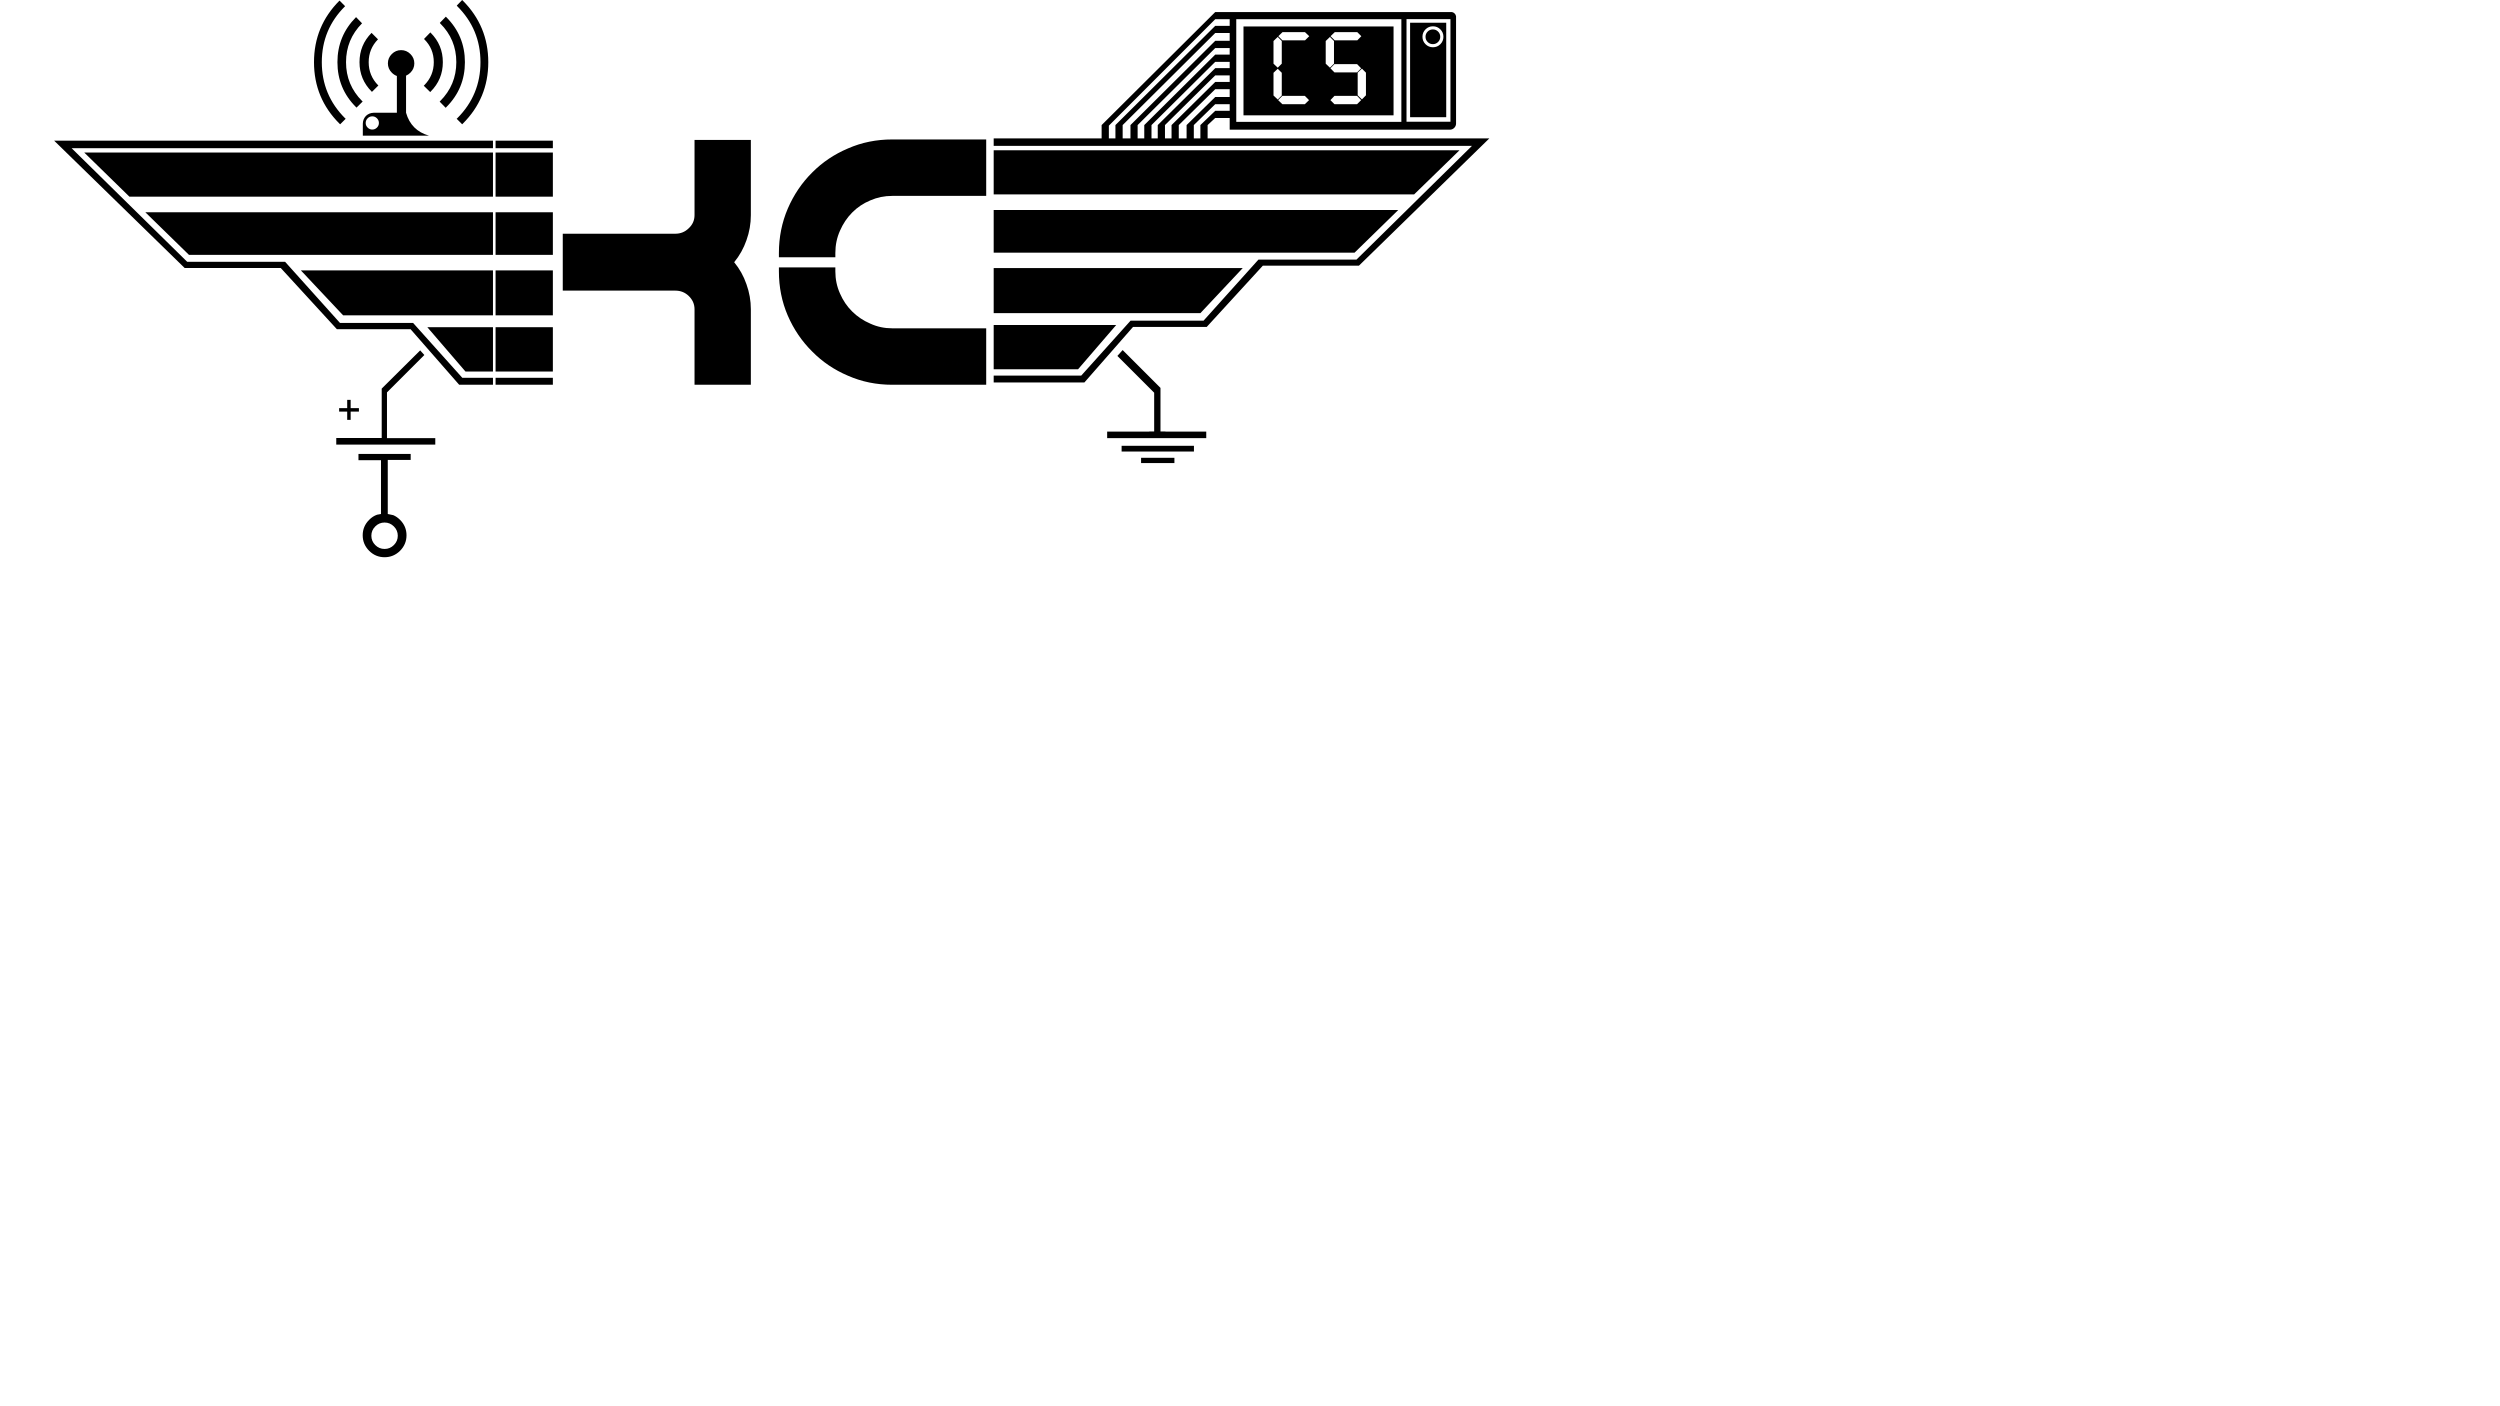 <svg viewBox="0 0 1920 1080" xmlns="http://www.w3.org/2000/svg" version="1.1"><g><g transform="translate(41.6,0)"><g><path d="M1076.65 12.5 1076.65 94.95Q1076.6 96.85 1075.25 98.2 1073.9 99.55 1072 99.6L902.8 99.6 902.8 90.6 891.7 90.6 885.85 96.05 885.85 106.3 1102.2 106.3 1002.05 204.05 928.25 204.05 885.15 251.1 828.55 251.1 791.2 293.75 721.55 293.75 721.55 288.45  788.8 288.45 826.7 246.25 882.75 246.25 924.9 199.35 1000.2 199.35 1088.85 112.05 721.55 112.05 721.55 106.3 804.45 106.3 804.45 96.05 891.7 9.25 1073.45 9.25Q1074.65 9.45 1075.55 10.35 1076.45 11.25 1076.65 12.5ZM1062.85 24.25Q1064.5 25.9  1064.5 28.25 1064.5 30.6 1062.85 32.25 1061.2 33.9 1058.85 33.9 1056.5 33.9 1054.85 32.25 1053.2 30.6 1053.2 28.25 1053.2 25.9 1054.85 24.25 1056.5 22.6 1058.85 22.6 1061.2 22.6 1062.85 24.25ZM1072.35 93.5 1072.35 14.7 1038.6 14.7 1038.6 93.5Z M1064.6 22.55Q1062.25 20.2 1058.9 20.2 1055.55 20.2 1053.2 22.55 1050.85 24.9 1050.85 28.25 1050.85 31.6 1053.2 33.95 1055.55 36.3 1058.9 36.3 1062.25 36.3 1064.6 33.95 1066.95 31.6 1066.95 28.25 1066.95 24.9 1064.6 22.55ZM1069.1 90 1041.35  90 1041.35 17.45 1069.1 17.45ZM983.5 31 1000.8 31 1003.9 27.8 1000.8 24.7 983.5 24.7 980.25 27.8ZM976.55 48.9 979.8 52 982.9 48.9 982.9 31.5 979.8 28.35 976.55 31.5ZM983.25 49.25 980.15 52.45 983.25 55.6 1000.65 55.6 1003.75 52.45 1000.65 49.25Z M1004.35 52.7 1001.1 55.8 1001.1 73.2 1004.35 76.35 1007.45 73.2 1007.45 55.8ZM983.25 80 1000.65 80 1003.75 76.9 1000.65 73.65 983.25 73.65 980.15 76.9ZM1034.65 93.6 1034.65 14.75 907.85 14.75 907.85 93.6ZM1028.65 88.55 913.4 88.55 913.4 20.3  1028.65 20.3ZM940.15 27.8 943.35 31 960.65 31 963.9 27.8 960.65 24.7 943.35 24.7ZM1079.3 115.4 1044.45 149.3 721.55 149.3 721.55 115.4ZM1032.25 161.3 998.7 194.05 721.55 194.05 721.55 161.3ZM942.8 31.5 939.7 28.35 936.45 31.5 936.45 48.9 939.7  52 942.8 48.9ZM902.8 14.75 891.7 14.75 810 96.5 810 106.3 815.05 106.3 815.05 96.05 891.7 19.85 902.8 19.85ZM902.8 31.35 902.8 25.35 891.7 25.35 820.6 96.05 820.6 106.3 826.6 106.3 826.6 96.05 891.7 31.35ZM902.8 41.95 902.8 36.9 891.7 36.9  832.1 96.05 832.1 106.3 837.2 106.3 837.2 96.05 891.7 41.95ZM891.7 47.5 842.75 96.05 842.75 106.3 847.55 106.3 847.55 96.05 891.7 52.35 902.8 52.35 902.8 47.5ZM891.7 57.9 853.1 96.05 853.1 106.3 858.15 106.3 858.15 96.05 891.7 62.95 902.8 62.95  902.8 57.9ZM891.7 68.5 863.7 96.05 863.7 106.3 869.7 106.3 869.7 96.05 891.7 74.5 902.8 74.5 902.8 68.5ZM902.8 85.1 902.8 80 891.7 80 875.25 96.05 875.25 106.3 880.3 106.3 880.3 96.05 891.7 85.1ZM936.45 55.9 936.45 73.35 939.7 76.45 942.8 73.35  942.8 55.9 939.7 52.8ZM943.25 80 960.55 80 963.75 76.9 960.55 73.65 943.25 73.65 940 76.9ZM715.8 150.45 643.65 150.45Q634.65 150.45 626.8 153.9 618.75 157.25 612.85 163.25 607 169.15 603.5 177.2 599.95 185.15 599.95 194.25L599.95 197.6 556.6  197.6 556.6 194.25Q556.6 176.15 563.4 160.25 570.3 144.25 582.2 132.45 593.85 120.7 609.65 114 625.4 107.1 643.65 107.1L715.8 107.1ZM808.7 336.5 808.7 331.45 841 331.45 841 331.35 844.8 331.35 844.8 301.6 816.55 273.35 820.6 268.85 849.65 297.9  849.65 331.35 853.45 331.35 853.45 331.45 884.8 331.45 884.8 336.5ZM721.55 283.6 721.55 249.6 815.65 249.6 786.35 283.6ZM715.8 252.15 715.8 295.5 643.65 295.5Q625.4 295.5 609.65 288.55 593.85 281.85 582.2 270 570.3 258.25 563.4 242.35 556.6  226.55 556.6 208.45L556.6 205.35 599.95 205.35 599.95 208.45Q599.95 217.45 603.5 225.4 607 233.45 612.85 239.2 618.75 245.1 626.8 248.55 634.65 252.15 643.65 252.15ZM721.55 240.5 721.55 205.9 912.8 205.9 880.3 240.5ZM834.75 351.6 860.35 351.6  860.35 355.65 834.75 355.65ZM875.35 342.4 875.35 346.8 819.8 346.8 819.8 342.4ZM487.3 175.35Q491.8 171.2 491.8 165.2L491.8 107.45 535.05 107.45 535.05 165.2Q535.05 175.1 531.7 184.45 528.45 193.8 522.25 201.4 528.45 208.9 531.7 218.35 535.05  227.7 535.05 237.5L535.05 295.5 491.8 295.5 491.8 237.5Q491.8 231.6 487.3 227.25 483.05 223.2 477.05 223.2L390.6 223.2 390.6 179.5 477.05 179.5Q483.05 179.5 487.3 175.35ZM383 113.8 339 113.8 339 108.05 383 108.05ZM337 251.3 337 285.35 315.9  285.35 286.6 251.3ZM339 285.35 339 251.3 383 251.3 383 285.35ZM339 295.5 339 290.15 383 290.15 383 295.5ZM337 207.65 337 242.2 221.95 242.2 189.45 207.65ZM383 207.65 383 242.2 339 242.2 339 207.65ZM337 117.15 337 151.05 57.8 151.05 23.1 117.15Z M339 151.05 339 117.15 383 117.15 383 151.05ZM337 163 337 195.75 103.55 195.75 70 163ZM339 195.75 339 163 383 163 383 195.75ZM337 108.05 337 113.8 13.4 113.8 102.15 201.05 177.35 201.05 219.5 248 275.65 248 313.45 290.15 337 290.15 337 295.5  311.05 295.5 273.7 252.8 217.1 252.8 174 205.8 100.2 205.8 0 108.05ZM309.2 4.3 313.35 0Q313.6 0.25 313.8 0.45 333.4 20.05 333.4 47.75 333.4 75.5 313.8 95 313.6 95.25 313.35 95.45L309.1 91.2Q309.3 91.1 309.55 90.85 327.4 73 327.4 47.75 327.4  22.5 309.55 4.75 309.3 4.5 309.2 4.3ZM296.2 17.55 300.8 12.8Q301 13.05 301.15 13.15 315.45 27.45 315.45 47.75 315.45 68.05 301.15 82.3 300.9 82.55 300.7 82.8L296.05 78.05Q296.3 77.8 296.4 77.7 308.85 65.25 308.85 47.75 308.85 30.2 296.4 17.9  296.3 17.75 296.2 17.55ZM284.1 29.85 288.9 24.9Q289.05 25.05 289.15 25.15 298.5 34.5 298.5 47.75 298.5 61 289.15 70.35 288.9 70.55 288.8 70.7L283.85 65.85Q284.1 65.6 284.2 65.5 291.55 58.1 291.55 47.75 291.55 37.35 284.2 30.1 284.1 30 284.1  29.85ZM243.75 25.25 248.7 30.2Q241.55 37.5 241.55 47.75 241.55 58.1 248.8 65.5 248.9 65.5 249.05 65.6L244.05 70.55Q243.95 70.45 243.85 70.35 234.5 61 234.5 47.75 234.5 34.6 243.75 25.25ZM259.3 41.5Q262.3 38.5 266.45 38.5 270.6 38.5 273.6 41.5  276.6 44.5 276.6 48.65 276.6 52.8 273.6 55.8 272.1 57.3 270.25 58.1L270.25 86.6Q274.15 100.3 287.9 104.2L237.05 104.2 237.05 94.9Q237.15 91.45 239.45 89 241.9 86.7 245.35 86.6L263.2 86.6 263.2 58.35Q261 57.55 259.3 55.8 256.3 52.8 256.3 48.65  256.3 44.5 259.3 41.5ZM249.4 94.45Q249.4 92.35 247.9 90.85 246.4 89.35 244.3 89.35 242.25 89.35 240.75 90.85 239.25 92.35 239.25 94.45 239.25 96.5 240.75 98 242.25 99.5 244.3 99.5 246.4 99.5 247.9 98 249.4 96.5 249.4 94.45ZM236.45 17.9Q224.15  30.35 224.15 47.75 224.15 65.25 236.6 77.7 236.7 77.8 236.95 77.95L232.2 82.65Q232.1 82.55 231.85 82.3 217.55 68.05 217.55 47.75 217.55 27.55 231.85 13.15ZM223.45 4.75Q205.55 22.5 205.55 47.75 205.55 73 223.45 90.85 223.65 90.95 223.9 91.2 L219.65 95.45Q219.4 95.25 219.15 95 199.55 75.5 199.55 47.75 199.55 20.05 219.15 0.45ZM284.3 272.65 255.6 301.35 255.6 336.5 292.7 336.5 292.7 341.45 216.65 341.45 216.65 336.4 251.55 336.4 251.55 298.45 281.1 269.1ZM227.7 307.1 227.7 313.45  234.05 313.45 234.05 316.1 227.7 316.1 227.7 322.45 225.05 322.45 225.05 316.1 218.85 316.1 218.85 313.45 225.05 313.45 225.05 307.1ZM233.7 348.6 273.8 348.6 273.8 353.25 256.2 353.25 256.2 394.75 260.45 395.65Q263.2 396.8 265.65 399.25 270.6  404.2 270.6 411.1 270.6 418 265.65 423 260.65 427.95 253.75 427.95 246.85 427.95 241.9 423 236.95 418 236.95 411.1 236.95 404.2 241.9 399.25 244.65 396.45 248 395.3L251 394.75 251 353.45 233.7 353.45ZM260.9 404.3Q257.9 401.3 253.75 401.3 249.6  401.3 246.6 404.3 243.6 407.3 243.6 411.45 243.6 415.6 246.6 418.6 249.6 421.6 253.75 421.6 257.9 421.6 260.9 418.6 263.9 415.6 263.9 411.45 263.9 407.3 260.9 404.3Z" fill="#000000"/><path d="M663.3 278.3Q663.15 278.65 663.15 279 663.15 279.5 663.3 279.85 663.45 280.2 663.75 280.35 664 280.55 664.35 280.55 664.75 280.55 665.05 280.3 665.35 280.05 665.45 279.6L665.9 279.75Q665.8 280.1 665.65 280.35 665.5 280.5 665.35 280.65 664.95  280.95 664.4 280.95 663.8 280.95 663.4 280.7 663.05 280.5 662.85 280 662.65 279.55 662.65 279 662.65 278.45 662.9 278 663.1 277.6 663.5 277.35 663.9 277.15 664.4 277.15 664.95 277.15 665.35 277.4 665.55 277.55 665.65 277.75 665.8 277.95 665.85  278.2L665.4 278.35Q665.25 277.95 665 277.75 664.75 277.55 664.4 277.55 663.95 277.55 663.7 277.75 663.4 277.95 663.3 278.3ZM666.9 278.2 666.9 278.65Q667.05 278.35 667.2 278.25 667.3 278.15 667.45 278.15 667.7 278.15 667.95 278.3L667.8 278.75 Q667.6 278.65 667.45 278.65 667.3 278.65 667.2 278.7 667.05 278.8 667 278.95 666.95 279.2 666.95 279.5L666.95 280.9 666.5 280.9 666.5 278.2ZM665 284.05 665.55 285.7Q665.6 285.85 665.65 285.95 665.7 286.1 665.75 286.2 665.8 286 665.9 285.7L666.5  284.05 666.95 284.05 665.95 286.75 665.55 286.75 664.5 284.05ZM667.8 283.05 667.8 285.15 668.85 284.05 669.45 284.05 668.45 285.05 669.55 286.75 669 286.75 668.1 285.4 667.8 285.7 667.8 286.75 667.35 286.75 667.35 283.05ZM664.05 290.25Q663.85  290.25 663.65 290.35 663.5 290.45 663.4 290.65 663.35 290.8 663.35 291.15L663.35 292.6 662.9 292.6 662.9 288.9 663.35 288.9 663.35 290.25Q663.65 289.85 664.15 289.85 664.45 289.85 664.65 290 664.9 290.1 665 290.3 665.05 290.5 665.05 290.9L665.05  292.6 664.6 292.6 664.6 290.9Q664.6 290.55 664.45 290.4 664.3 290.25 664.05 290.25ZM665.55 289.9 665.85 289.9 665.85 289.25 666.3 289 666.3 289.9 666.8 289.9 666.8 290.3 666.3 290.3 666.3 291.85Q666.3 292.05 666.35 292.1 666.35 292.15 666.45  292.2 666.5 292.2 666.6 292.2 666.65 292.2 666.8 292.2L666.85 292.6Q666.65 292.65 666.5 292.65 666.35 292.65 666.25 292.65 666.15 292.6 666.1 292.55 666 292.5 665.95 292.35 665.85 292.2 665.85 291.8L665.85 290.3 665.55 290.3ZM667.7 289 667.7  289.9 668.2 289.9 668.2 290.3 667.7 290.3 667.7 291.85Q667.7 292.05 667.75 292.1 667.75 292.15 667.85 292.2 667.9 292.2 668 292.2 668.05 292.2 668.2 292.2L668.25 292.6Q668.05 292.65 667.9 292.65 667.65 292.65 667.5 292.55 667.4 292.5 667.35  292.35 667.25 292.2 667.25 291.8L667.25 290.3 666.95 290.3 666.95 289.9 667.25 289.9 667.25 289.25ZM685.65 278.2 686.25 279.75Q686.35 280.05 686.4 280.4 686.5 280.1 686.6 279.8L687.2 278.2 687.65 278.2 686.6 280.95Q686.45 281.4 686.35 281.55  686.25 281.8 686.1 281.9 685.95 282 685.7 282 685.6 282 685.4 281.95L685.35 281.5Q685.5 281.55 685.65 281.55 685.8 281.55 685.85 281.5 685.95 281.45 686 281.35 686.05 281.3 686.15 281L686.2 280.9 685.2 278.2ZM684.2 278.25Q684.4 278.35 684.55  278.55 684.7 278.7 684.8 279 684.85 279.25 684.85 279.5 684.85 280.2 684.5 280.6 684.2 280.95 683.7 280.95 683.25 280.95 682.95 280.55L682.95 280.9 682.55 280.9 682.55 277.2 683 277.2 683 278.5Q683.3 278.15 683.75 278.15 683.95 278.15 684.2  278.25ZM679.2 278.15Q679.45 278.15 679.65 278.25 679.85 278.35 679.95 278.55L679.95 277.2 680.4 277.2 680.4 280.9 680 280.9 680 280.55Q679.7 280.95 679.25 280.95 678.9 280.95 678.65 280.8 678.35 280.6 678.25 280.3 678.1 279.95 678.1 279.55  678.1 279.15 678.2 278.85 678.35 278.5 678.6 278.35 678.9 278.15 679.2 278.15ZM682.95 279.55Q682.95 280 683.1 280.25 683.3 280.6 683.65 280.6 683.95 280.6 684.2 280.35 684.4 280.05 684.4 279.55 684.4 279.05 684.2 278.8 684 278.55 683.7 278.55  683.4 278.55 683.15 278.8 682.95 279.05 682.95 279.55ZM679.75 278.8Q679.55 278.55 679.25 278.55 678.95 278.55 678.75 278.8 678.55 279.05 678.55 279.55 678.55 280.1 678.75 280.35 679 280.6 679.25 280.6 679.55 280.6 679.8 280.35 680 280.1 680  279.6 680 279.05 679.75 278.8ZM678.8 284.5Q679.15 284 679.65 284 680.05 284 680.25 284.25 680.45 284.45 680.45 284.9L680.45 286.75 680 286.75 680 285.05Q680 284.8 679.95 284.65 679.95 284.55 679.8 284.5 679.7 284.4 679.55 284.4 679.25 284.4  679.05 284.6 678.9 284.8 678.9 285.2L678.9 286.75 678.45 286.75 678.45 285Q678.45 284.7 678.3 284.55 678.2 284.4 677.95 284.4 677.75 284.4 677.6 284.5 677.45 284.6 677.35 284.8 677.3 285 677.3 285.35L677.3 286.75 676.85 286.75 676.85 284.05  677.25 284.05 677.25 284.45Q677.35 284.25 677.6 284.15 677.8 284 678.05 284 678.35 284 678.55 284.15 678.75 284.25 678.8 284.5ZM682.25 283 681.15 286.8 680.8 286.8 681.85 283ZM684.7 283.05 684.7 286.75 684.3 286.75 684.3 286.4Q684 286.8 683.55  286.8 683.2 286.8 682.95 286.65 682.65 286.45 682.55 286.15 682.4 285.8 682.4 285.4 682.4 285 682.5 284.7 682.65 284.35 682.9 284.2 683.2 284 683.5 284 683.75 284 683.95 284.1 684.15 284.2 684.25 284.4L684.25 283.05ZM687.45 284.4Q687.8 284.75  687.8 285.35 687.8 285.9 687.65 286.2 687.45 286.5 687.15 286.65 686.9 286.8 686.55 286.8 685.95 286.8 685.6 286.45 685.25 286.1 685.25 285.4 685.25 284.65 685.7 284.3 686.05 284 686.55 284 687.1 284 687.45 284.4ZM674 278.2 674 277.55 674.45  277.3 674.45 278.2 674.95 278.2 674.95 278.6 674.45 278.6 674.45 280.15Q674.45 280.35 674.5 280.4 674.5 280.45 674.6 280.5 674.65 280.5 674.75 280.5 674.8 280.5 674.95 280.5L675 280.9Q674.8 280.95 674.65 280.95 674.4 280.95 674.25 280.85 674.15  280.8 674.1 280.65 674 280.5 674 280.1L674 278.6 673.7 278.6 673.7 278.2ZM672.2 278.15Q672.55 278.15 672.8 278.25 673 278.3 673.1 278.45 673.2 278.55 673.25 278.75 673.25 278.85 673.25 279.15L673.25 279.8Q673.25 280.4 673.3 280.6 673.3 280.75  673.4 280.9L672.95 280.9Q672.85 280.75 672.85 280.55 672.6 280.8 672.35 280.85 672.1 280.95 671.85 280.95 671.4 280.95 671.15 280.75 670.95 280.55 670.95 280.2 670.95 280 671.05 279.85 671.1 279.65 671.25 279.55 671.4 279.5 671.6 279.45 671.7  279.4 672 279.35 672.55 279.3 672.8 279.2L672.8 279.1Q672.8 278.8 672.65 278.7 672.5 278.55 672.15 278.55 671.85 278.55 671.7 278.65 671.55 278.75 671.45 279.05L671 279Q671.1 278.7 671.2 278.55 671.35 278.35 671.6 278.25 671.9 278.15 672.2  278.15ZM672.8 279.55Q672.55 279.65 672.05 279.75 671.8 279.75 671.65 279.8 671.55 279.85 671.5 279.95 671.4 280.05 671.4 280.2 671.4 280.35 671.55 280.5 671.7 280.6 671.95 280.6 672.2 280.6 672.45 280.5 672.65 280.4 672.75 280.2 672.8 280 672.8  279.7ZM670.5 279.55Q670.5 279.6 670.5 279.7L668.5 279.7Q668.55 280.1 668.75 280.35 669 280.6 669.3 280.6 669.55 280.6 669.75 280.45 669.9 280.35 670 280.05L670.5 280.1Q670.4 280.5 670.1 280.75 669.8 280.95 669.3 280.95 668.75 280.95 668.4 280.6  668.05 280.25 668.05 279.6 668.05 278.9 668.4 278.55 668.75 278.15 669.3 278.15 669.85 278.15 670.15 278.55 670.5 278.9 670.5 279.55ZM669.85 278.8Q669.65 278.55 669.3 278.55 669 278.55 668.75 278.75 668.55 278.95 668.55 279.3L670.05 279.3Q670  278.95 669.85 278.8ZM672.45 284.4Q672.1 284.4 671.9 284.65 671.65 284.9 671.65 285.4 671.65 285.95 671.85 286.2 672.1 286.45 672.4 286.45 672.7 286.45 672.85 286.25 673.05 286.1 673.1 285.75L673.55 285.85Q673.45 286.3 673.15 286.55 672.85 286.8  672.4 286.8 671.85 286.8 671.55 286.45 671.2 286.1 671.2 285.4 671.2 285 671.35 284.65 671.5 284.35 671.8 284.2 672.1 284 672.4 284 672.85 284 673.15 284.25 673.4 284.45 673.5 284.85L673.05 284.95Q673 284.65 672.85 284.5 672.65 284.4 672.45  284.4ZM677.7 279.55Q677.7 279.6 677.7 279.7L675.7 279.7Q675.75 280.1 675.95 280.35 676.2 280.6 676.5 280.6 676.75 280.6 676.95 280.45 677.1 280.35 677.2 280.05L677.7 280.1Q677.6 280.5 677.3 280.75 677 280.95 676.5 280.95 675.95 280.95 675.6  280.6 675.25 280.25 675.25 279.6 675.25 278.9 675.6 278.55 675.95 278.15 676.5 278.15 677.05 278.15 677.35 278.55 677.7 278.9 677.7 279.55ZM675.95 278.75Q675.75 278.95 675.75 279.3L677.25 279.3Q677.2 278.95 677.05 278.8 676.85 278.55 676.5  278.55 676.2 278.55 675.95 278.75ZM675.05 284Q675.6 284 675.95 284.4 676.3 284.75 676.3 285.35 676.3 285.9 676.15 286.2 675.95 286.5 675.65 286.65 675.4 286.8 675.05 286.8 674.45 286.8 674.1 286.45 673.75 286.1 673.75 285.4 673.75 284.65 674.2  284.3 674.55 284 675.05 284ZM675.6 284.65Q675.35 284.4 675.05 284.4 674.7 284.4 674.45 284.65 674.25 284.9 674.25 285.4 674.25 285.95 674.45 286.2 674.7 286.45 675.05 286.45 675.35 286.45 675.6 286.2 675.8 285.9 675.8 285.4 675.8 284.9 675.6  284.65ZM674.75 289.9 674.75 290.45 674.2 290.45 674.2 289.9ZM678.05 288.85 676.95 292.65 676.6 292.65 677.65 288.85ZM676.65 288.85 675.55 292.65 675.2 292.65 676.25 288.85ZM670.05 286.25 670.6 286.25 670.6 286.75 670.05 286.75ZM669.4 289.95 Q669.55 289.85 669.85 289.85 670.15 289.85 670.45 290.05 670.7 290.2 670.85 290.55 670.95 290.85 670.95 291.25 670.95 291.65 670.8 292 670.65 292.3 670.4 292.5 670.1 292.65 669.8 292.65 669.55 292.65 669.4 292.55 669.2 292.45 669.1 292.3L669.1  293.65 668.65 293.65 668.65 289.9 669.05 289.9 669.05 290.25Q669.2 290.05 669.4 289.95ZM669.8 290.2Q669.5 290.2 669.3 290.5 669.05 290.75 669.05 291.3 669.05 291.8 669.25 292.05 669.45 292.3 669.75 292.3 670.05 292.3 670.3 292.05 670.5 291.8  670.5 291.25 670.5 290.75 670.3 290.45 670.1 290.2 669.8 290.2ZM671.7 290.05Q671.8 289.95 672 289.9 672.15 289.85 672.35 289.85 672.7 289.85 672.9 289.95 673.15 290.05 673.25 290.2 673.4 290.35 673.45 290.6L673 290.65Q672.95 290.45 672.8 290.35  672.65 290.25 672.4 290.25 672.1 290.25 671.95 290.35 671.8 290.45 671.8 290.6 671.8 290.65 671.9 290.75 671.95 290.8 672.05 290.85 672.1 290.9 672.45 291 672.95 291.1 673.15 291.2 673.3 291.25 673.4 291.45 673.55 291.6 673.55 291.8 673.55  292.05 673.4 292.25 673.25 292.45 673 292.55 672.75 292.65 672.45 292.65 671.95 292.65 671.65 292.45 671.4 292.25 671.3 291.8L671.75 291.75Q671.8 292 671.95 292.15 672.15 292.3 672.45 292.3 672.75 292.3 672.9 292.15 673.05 292.05 673.05 291.85  673.05 291.7 672.95 291.6 672.85 291.55 672.45 291.45 671.95 291.35 671.8 291.25 671.6 291.15 671.5 291 671.4 290.85 671.4 290.65 671.4 290.45 671.45 290.3 671.55 290.15 671.7 290.05ZM674.75 292.1 674.75 292.6 674.2 292.6 674.2 292.1ZM678.35  290.55Q678.5 290.2 678.75 290.05 679.05 289.85 679.35 289.85 679.6 289.85 679.8 289.95 680 290.05 680.1 290.25L680.1 288.9 680.55 288.9 680.55 292.6 680.15 292.6 680.15 292.25Q679.85 292.65 679.4 292.65 679.05 292.65 678.8 292.5 678.5 292.3  678.4 292 678.25 291.65 678.25 291.25 678.25 290.85 678.35 290.55ZM688.25 284.7Q688.4 284.35 688.65 284.2 688.9 284 689.3 284 689.75 284 690.05 284.4L690.05 284.05 690.5 284.05 690.5 286.4Q690.5 287 690.35 287.25 690.2 287.55 689.95 287.7 689.65  287.85 689.25 287.85 688.8 287.85 688.5 287.6 688.2 287.4 688.2 286.95L688.65 287.05Q688.7 287.25 688.8 287.35 688.95 287.45 689.25 287.45 689.6 287.45 689.75 287.35 689.9 287.2 690 287 690 286.85 690 286.4 689.7 286.75 689.25 286.75 688.7  286.75 688.4 286.35 688.1 285.95 688.1 285.4 688.1 285 688.25 284.7ZM687.1 286.2Q687.3 285.9 687.3 285.4 687.3 284.9 687.1 284.65 686.85 284.4 686.55 284.4 686.2 284.4 685.95 284.65 685.75 284.9 685.75 285.4 685.75 285.95 685.95 286.2 686.2  286.45 686.55 286.45 686.85 286.45 687.1 286.2ZM684.05 284.65Q683.85 284.4 683.55 284.4 683.25 284.4 683.05 284.65 682.85 284.9 682.85 285.4 682.85 285.95 683.05 286.2 683.3 286.45 683.55 286.45 683.85 286.45 684.1 286.2 684.3 285.95 684.3  285.45 684.3 284.9 684.05 284.65ZM684.5 290.05Q684.75 289.85 685.15 289.85 685.6 289.85 685.9 290.25L685.9 289.9 686.35 289.9 686.35 292.25Q686.35 292.85 686.2 293.1 686.05 293.4 685.8 293.55 685.5 293.7 685.1 293.7 684.65 293.7 684.35 293.45  684.05 293.25 684.05 292.8L684.5 292.9Q684.55 293.1 684.65 293.2 684.8 293.3 685.1 293.3 685.45 293.3 685.6 293.2 685.75 293.05 685.85 292.85 685.85 292.7 685.85 292.25 685.55 292.6 685.1 292.6 684.55 292.6 684.25 292.2 683.95 291.8 683.95  291.25 683.95 290.85 684.1 290.55 684.25 290.2 684.5 290.05ZM685.15 290.25Q684.85 290.25 684.65 290.5 684.45 290.75 684.45 291.2 684.45 291.75 684.65 292 684.85 292.2 685.15 292.2 685.5 292.2 685.7 292 685.9 291.75 685.9 291.25 685.9 290.75  685.7 290.5 685.45 290.25 685.15 290.25ZM687.35 290.05Q687.6 289.85 688 289.85 688.45 289.85 688.75 290.25L688.75 289.9 689.2 289.9 689.2 292.25Q689.2 292.85 689.05 293.1 688.9 293.4 688.65 293.55 688.35 293.7 687.95 293.7 687.5 293.7 687.2  293.45 686.9 293.25 686.9 292.8L687.35 292.9Q687.4 293.1 687.5 293.2 687.65 293.3 687.95 293.3 688.3 293.3 688.45 293.2 688.6 293.05 688.7 292.85 688.7 292.7 688.7 292.25 688.4 292.6 687.95 292.6 687.4 292.6 687.1 292.2 686.8 291.8 686.8 291.25  686.8 290.85 686.95 290.55 687.1 290.2 687.35 290.05ZM687.5 290.5Q687.3 290.75 687.3 291.2 687.3 291.75 687.5 292 687.7 292.2 688 292.2 688.35 292.2 688.55 292 688.75 291.75 688.75 291.25 688.75 290.75 688.55 290.5 688.3 290.25 688 290.25 687.7  290.25 687.5 290.5ZM678.9 290.5Q678.7 290.75 678.7 291.25 678.7 291.8 678.9 292.05 679.15 292.3 679.4 292.3 679.7 292.3 679.95 292.05 680.15 291.8 680.15 291.3 680.15 290.75 679.9 290.5 679.7 290.25 679.4 290.25 679.1 290.25 678.9 290.5ZM683.3  290.25Q683.65 290.6 683.65 291.2 683.65 291.75 683.5 292.05 683.3 292.35 683 292.5 682.75 292.65 682.4 292.65 681.8 292.65 681.45 292.3 681.1 291.95 681.1 291.25 681.1 290.5 681.55 290.15 681.9 289.85 682.4 289.85 682.95 289.85 683.3 290.25Z M682.4 290.25Q682.05 290.25 681.8 290.5 681.6 290.75 681.6 291.25 681.6 291.8 681.8 292.05 682.05 292.3 682.4 292.3 682.7 292.3 682.95 292.05 683.15 291.75 683.15 291.25 683.15 290.75 682.95 290.5 682.7 290.25 682.4 290.25ZM704.95 278.3 704.8  278.75Q704.6 278.65 704.45 278.65 704.3 278.65 704.2 278.7 704.05 278.8 704 278.95 703.95 279.2 703.95 279.5L703.95 280.9 703.5 280.9 703.5 278.2 703.9 278.2 703.9 278.65Q704.05 278.35 704.2 278.25 704.3 278.15 704.45 278.15 704.7 278.15 704.95  278.3ZM705.3 278.2 705.3 277.55 705.75 277.3 705.75 278.2 706.25 278.2 706.25 278.6 705.75 278.6 705.75 280.15Q705.75 280.35 705.8 280.4 705.8 280.45 705.9 280.5 705.95 280.5 706.05 280.5 706.1 280.5 706.25 280.5L706.3 280.9Q706.1 280.95 705.95  280.95 705.7 280.95 705.55 280.85 705.45 280.8 705.4 280.65 705.3 280.5 705.3 280.1L705.3 278.6 705 278.6 705 278.2ZM701.1 277.2 701.65 277.2 701.7 277.25 703.15 280.9 702.6 280.9 702.15 279.8 700.6 279.8 700.2 280.9 699.7 280.9 701.1 277.25Z M701.35 277.6Q701.3 277.95 701.15 278.3L700.75 279.4 702 279.4 701.65 278.35Q701.45 277.9 701.35 277.6ZM700.3 284Q700.85 284 701.2 284.4 701.55 284.75 701.55 285.35 701.55 285.9 701.4 286.2 701.2 286.5 700.9 286.65 700.65 286.8 700.3 286.8 699.7  286.8 699.35 286.45 699 286.1 699 285.4 699 284.65 699.45 284.3 699.8 284 700.3 284ZM702.5 284.45Q702.6 284.25 702.85 284.15 703.05 284 703.3 284 703.6 284 703.8 284.15 704 284.25 704.05 284.5 704.4 284 704.9 284 705.3 284 705.5 284.25 705.7  284.45 705.7 284.9L705.7 286.75 705.25 286.75 705.25 285.05Q705.25 284.8 705.2 284.65 705.2 284.55 705.05 284.5 704.95 284.4 704.8 284.4 704.5 284.4 704.3 284.6 704.15 284.8 704.15 285.2L704.15 286.75 703.7 286.75 703.7 285Q703.7 284.7 703.55  284.55 703.45 284.4 703.2 284.4 703 284.4 702.85 284.5 702.7 284.6 702.6 284.8 702.55 285 702.55 285.35L702.55 286.75 702.1 286.75 702.1 284.05 702.5 284.05ZM707.75 278.55Q707.45 278.55 707.2 278.75 707 278.95 707 279.3L708.5 279.3Q708.45 278.95  708.3 278.8 708.1 278.55 707.75 278.55ZM706.85 278.55Q707.2 278.15 707.75 278.15 708.3 278.15 708.6 278.55 708.95 278.9 708.95 279.55 708.95 279.6 708.95 279.7L706.95 279.7Q707 280.1 707.2 280.35 707.45 280.6 707.75 280.6 708 280.6 708.2 280.45  708.35 280.35 708.45 280.05L708.95 280.1Q708.85 280.5 708.55 280.75 708.25 280.95 707.75 280.95 707.2 280.95 706.85 280.6 706.5 280.25 706.5 279.6 706.5 278.9 706.85 278.55ZM707 284.5Q706.85 284.6 706.75 284.9L706.3 284.85Q706.4 284.55 706.5  284.4 706.65 284.2 706.9 284.1 707.2 284 707.5 284 707.85 284 708.1 284.1 708.3 284.15 708.4 284.3 708.5 284.4 708.55 284.6 708.55 284.7 708.55 285L708.55 285.65Q708.55 286.25 708.6 286.45 708.6 286.6 708.7 286.75L708.25 286.75Q708.15 286.6  708.15 286.4 707.9 286.65 707.65 286.7 707.4 286.8 707.15 286.8 706.7 286.8 706.45 286.6 706.25 286.4 706.25 286.05 706.25 285.85 706.35 285.7 706.4 285.5 706.55 285.4 706.7 285.35 706.9 285.3 707 285.25 707.3 285.2 707.85 285.15 708.1 285.05 L708.1 284.95Q708.1 284.65 707.95 284.55 707.8 284.4 707.45 284.4 707.15 284.4 707 284.5ZM694.2 277.2 694.2 280.9 693.75 280.9 693.75 277.2ZM695.35 277.2 695.35 277.75 694.9 277.75 694.9 277.2ZM695.35 278.2 695.35 280.9 694.9 280.9 694.9 278.2Z M697.75 278.25Q697.95 278.35 698.05 278.5 698.15 278.6 698.2 278.8 698.2 278.95 698.2 279.25L698.2 280.9 697.75 280.9 697.75 279.25Q697.75 279 697.7 278.85 697.65 278.7 697.5 278.65 697.4 278.55 697.2 278.55 696.9 278.55 696.7 278.75 696.5 278.9  696.5 279.45L696.5 280.9 696.05 280.9 696.05 278.2 696.45 278.2 696.45 278.6Q696.75 278.15 697.3 278.15 697.55 278.15 697.75 278.25ZM692 277.65 690 277.65 690 278.8 691.75 278.8 691.75 279.2 690 279.2 690 280.9 689.5 280.9 689.5 277.2 692 277.2Z M693.05 278.2 693.05 280.9 692.6 280.9 692.6 278.2ZM692.6 277.75 692.6 277.2 693.05 277.2 693.05 277.75ZM692.15 284Q692.6 284 692.9 284.4L692.9 284.05 693.35 284.05 693.35 286.4Q693.35 287 693.2 287.25 693.05 287.55 692.8 287.7 692.5 287.85  692.1 287.85 691.65 287.85 691.35 287.6 691.05 287.4 691.05 286.95L691.5 287.05Q691.55 287.25 691.65 287.35 691.8 287.45 692.1 287.45 692.45 287.45 692.6 287.35 692.75 287.2 692.85 287 692.85 286.85 692.85 286.4 692.55 286.75 692.1 286.75 691.55  286.75 691.25 286.35 690.95 285.95 690.95 285.4 690.95 285 691.1 284.7 691.25 284.35 691.5 284.2 691.75 284 692.15 284ZM694.25 284.05 694.85 285.6Q694.95 285.9 695 286.25 695.1 285.95 695.2 285.65L695.8 284.05 696.25 284.05 695.2 286.8Q695.05  287.25 694.95 287.4 694.85 287.65 694.7 287.75 694.55 287.85 694.3 287.85 694.2 287.85 694 287.8L693.95 287.35Q694.1 287.4 694.25 287.4 694.4 287.4 694.45 287.35 694.55 287.3 694.6 287.2 694.65 287.15 694.75 286.85L694.8 286.75 693.8 284.05Z M697 284.05 697.4 284.7Q697.5 284.9 697.6 285 697.7 284.85 697.8 284.7L698.25 284.05 698.75 284.05 697.85 285.35 698.85 286.75 698.3 286.75 697.6 285.7 696.9 286.75 696.35 286.75 697.3 285.35 696.4 284.05ZM694.05 289.9 694.55 289.9 693.65 291.2  694.65 292.6 694.1 292.6 693.4 291.55 692.7 292.6 692.15 292.6 693.1 291.2 692.2 289.9 692.8 289.9 693.2 290.55Q693.3 290.75 693.4 290.85 693.5 290.7 693.6 290.55ZM698.3 289.9 698.3 290.3Q698.4 290.1 698.65 290 698.85 289.85 699.1 289.85 699.4  289.85 699.6 290 699.8 290.1 699.85 290.35 700.2 289.85 700.7 289.85 701.1 289.85 701.3 290.1 701.5 290.3 701.5 290.75L701.5 292.6 701.05 292.6 701.05 290.9Q701.05 290.65 701 290.5 701 290.4 700.85 290.35 700.75 290.25 700.6 290.25 700.3 290.25  700.1 290.45 699.95 290.65 699.95 291.05L699.95 292.6 699.5 292.6 699.5 290.85Q699.5 290.55 699.35 290.4 699.25 290.25 699 290.25 698.8 290.25 698.65 290.35 698.5 290.45 698.4 290.65 698.35 290.85 698.35 291.2L698.35 292.6 697.9 292.6 697.9  289.9ZM696.15 290.25Q695.8 290.25 695.55 290.5 695.35 290.75 695.35 291.25 695.35 291.8 695.55 292.05 695.8 292.3 696.15 292.3 696.45 292.3 696.7 292.05 696.9 291.75 696.9 291.25 696.9 290.75 696.7 290.5 696.45 290.25 696.15 290.25ZM697.05  290.25Q697.4 290.6 697.4 291.2 697.4 291.75 697.25 292.05 697.05 292.35 696.75 292.5 696.5 292.65 696.15 292.65 695.55 292.65 695.2 292.3 694.85 291.95 694.85 291.25 694.85 290.5 695.3 290.15 695.65 289.85 696.15 289.85 696.7 289.85 697.05  290.25ZM692.7 284.65Q692.45 284.4 692.15 284.4 691.85 284.4 691.65 284.65 691.45 284.9 691.45 285.35 691.45 285.9 691.65 286.15 691.85 286.35 692.15 286.35 692.5 286.35 692.7 286.15 692.9 285.9 692.9 285.4 692.9 284.9 692.7 284.65ZM690.05 285.4 Q690.05 284.9 689.85 284.65 689.6 284.4 689.3 284.4 689 284.4 688.8 284.65 688.6 284.9 688.6 285.35 688.6 285.9 688.8 286.15 689 286.35 689.3 286.35 689.65 286.35 689.85 286.15 690.05 285.9 690.05 285.4ZM690.1 289.9 690.7 291.45Q690.8 291.75  690.85 292.1 690.95 291.8 691.05 291.5L691.65 289.9 692.1 289.9 691.05 292.65Q690.9 293.1 690.8 293.25 690.7 293.5 690.55 293.6 690.4 293.7 690.15 293.7 690.05 293.7 689.85 293.65L689.8 293.2Q689.95 293.25 690.1 293.25 690.25 293.25 690.3 293.2  690.4 293.15 690.45 293.05 690.5 293 690.6 292.7L690.65 292.6 689.65 289.9ZM708.1 285.4Q707.85 285.5 707.35 285.6 707.1 285.6 706.95 285.65 706.85 285.7 706.8 285.8 706.7 285.9 706.7 286.05 706.7 286.2 706.85 286.35 707 286.45 707.25 286.45  707.5 286.45 707.75 286.35 707.95 286.25 708.05 286.05 708.1 285.85 708.1 285.55ZM704.2 290.15Q704.3 290.25 704.35 290.45 704.35 290.55 704.35 290.85L704.35 291.5Q704.35 292.1 704.4 292.3 704.4 292.45 704.5 292.6L704.05 292.6Q703.95 292.45  703.95 292.25 703.7 292.5 703.45 292.55 703.2 292.65 702.95 292.65 702.5 292.65 702.25 292.45 702.05 292.25 702.05 291.9 702.05 291.7 702.15 291.55 702.2 291.35 702.35 291.25 702.5 291.2 702.7 291.15 702.8 291.1 703.1 291.05 703.65 291 703.9  290.9L703.9 290.8Q703.9 290.5 703.75 290.4 703.6 290.25 703.25 290.25 702.95 290.25 702.8 290.35 702.65 290.45 702.55 290.75L702.1 290.7Q702.2 290.4 702.3 290.25 702.45 290.05 702.7 289.95 703 289.85 703.3 289.85 703.65 289.85 703.9 289.95  704.1 290 704.2 290.15ZM705.85 290.55Q705.95 290.75 706.05 290.85 706.15 290.7 706.25 290.55L706.7 289.9 707.2 289.9 706.3 291.2 707.3 292.6 706.75 292.6 706.05 291.55 705.35 292.6 704.8 292.6 705.75 291.2 704.85 289.9 705.45 289.9ZM700.85  284.65Q700.6 284.4 700.3 284.4 699.95 284.4 699.7 284.65 699.5 284.9 699.5 285.4 699.5 285.95 699.7 286.2 699.95 286.45 700.3 286.45 700.6 286.45 700.85 286.2 701.05 285.9 701.05 285.4 701.05 284.9 700.85 284.65ZM702.65 292.2Q702.8 292.3 703.05  292.3 703.3 292.3 703.55 292.2 703.75 292.1 703.85 291.9 703.9 291.7 703.9 291.4L703.9 291.25Q703.65 291.35 703.15 291.45 702.9 291.45 702.75 291.5 702.65 291.55 702.6 291.65 702.5 291.75 702.5 291.9 702.5 292.05 702.65 292.2ZM708.35 292.1  708.35 292.6 707.8 292.6 707.8 292.1ZM709.95 278.2 709.95 278.6Q710.05 278.4 710.3 278.3 710.5 278.15 710.75 278.15 711.05 278.15 711.25 278.3 711.45 278.4 711.5 278.65 711.85 278.15 712.35 278.15 712.75 278.15 712.95 278.4 713.15 278.6 713.15  279.05L713.15 280.9 712.7 280.9 712.7 279.2Q712.7 278.95 712.65 278.8 712.65 278.7 712.5 278.65 712.4 278.55 712.25 278.55 711.95 278.55 711.75 278.75 711.6 278.95 711.6 279.35L711.6 280.9 711.15 280.9 711.15 279.15Q711.15 278.85 711 278.7  710.9 278.55 710.65 278.55 710.45 278.55 710.3 278.65 710.15 278.75 710.05 278.95 710 279.15 710 279.5L710 280.9 709.55 280.9 709.55 278.2ZM709.6 284.05 710 284.7Q710.1 284.9 710.2 285 710.3 284.85 710.4 284.7L710.85 284.05 711.35 284.05 710.45  285.35 711.45 286.75 710.9 286.75 710.2 285.7 709.5 286.75 708.95 286.75 709.9 285.35 709 284.05ZM709.8 289.95Q709.9 289.85 710.05 289.85 710.3 289.85 710.55 290L710.4 290.45Q710.2 290.35 710.05 290.35 709.9 290.35 709.8 290.4 709.65 290.5  709.6 290.65 709.55 290.9 709.55 291.2L709.55 292.6 709.1 292.6 709.1 289.9 709.5 289.9 709.5 290.35Q709.65 290.05 709.8 289.95ZM713 289.9 713 292.6 712.6 292.6 712.6 292.2Q712.3 292.65 711.75 292.65 711.5 292.65 711.3 292.55 711.1 292.5 711  292.35 710.9 292.2 710.85 292 710.85 291.85 710.85 291.6L710.85 289.9 711.3 289.9 711.3 291.4Q711.3 291.75 711.3 291.9 711.35 292.05 711.5 292.15 711.65 292.25 711.85 292.25 712.05 292.25 712.2 292.15 712.4 292.05 712.45 291.9 712.55 291.7  712.55 291.35L712.55 289.9Z" fill="#000001" fill-opacity="1"/></g></g></g></svg>